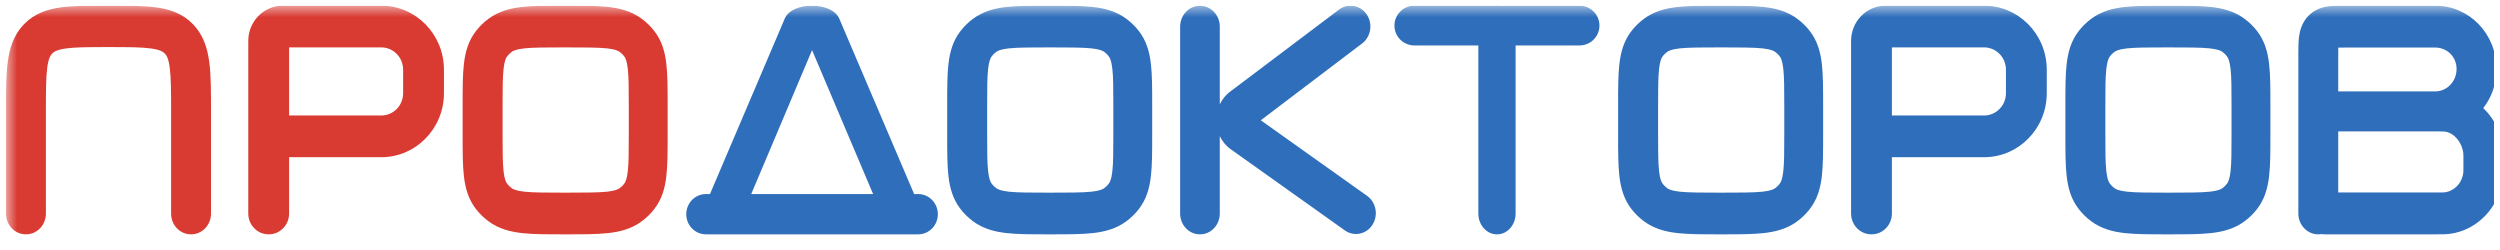 <svg width="220" height="22" viewBox="0 0 220 22" fill="none" xmlns="http://www.w3.org/2000/svg">
<g clip-path="url(#clip0_289_15756)">
<mask id="mask0_289_15756" style="mask-type:luminance" maskUnits="userSpaceOnUse" x="0" y="0" width="221" height="22">
<path d="M220.295 0.5H0.527V21.5H220.295V0.5Z" fill="white"/>
</mask>
<g mask="url(#mask0_289_15756)">
<path fill-rule="evenodd" clip-rule="evenodd" d="M9.431 0.5C9.47 0.5 9.509 0.5 9.548 0.5C9.587 0.5 9.625 0.5 9.664 0.5C11.277 0.5 12.661 0.5 13.767 0.654C14.951 0.819 16.077 1.191 16.99 2.138C17.902 3.085 18.26 4.254 18.419 5.483C18.568 6.631 18.568 8.067 18.568 9.741V18.803C18.568 19.809 17.782 20.625 16.812 20.625C15.843 20.625 15.057 19.809 15.057 18.803V9.862C15.057 8.033 15.053 6.845 14.939 5.968C14.833 5.144 14.658 4.872 14.507 4.715C14.356 4.558 14.094 4.377 13.299 4.266C12.454 4.148 11.31 4.144 9.548 4.144C7.786 4.144 6.641 4.148 5.796 4.266C5.001 4.377 4.74 4.558 4.588 4.715C4.437 4.872 4.263 5.144 4.156 5.968C4.042 6.845 4.039 8.033 4.039 9.862V18.803C4.039 19.809 3.253 20.625 2.283 20.625C1.313 20.625 0.527 19.809 0.527 18.803V9.862C0.527 9.822 0.527 9.782 0.527 9.741C0.527 8.067 0.527 6.631 0.676 5.483C0.835 4.254 1.193 3.085 2.105 2.138C3.018 1.191 4.144 0.819 5.328 0.654C6.435 0.5 7.819 0.5 9.431 0.5Z" fill="#D93B33"/>
<path fill-rule="evenodd" clip-rule="evenodd" d="M21.848 3.601C21.848 1.888 23.206 0.5 24.883 0.5H33.555C36.6 0.5 39.068 3.022 39.068 6.132V8.201C39.068 11.312 36.6 13.834 33.555 13.834H25.441V18.79C25.441 19.803 24.636 20.625 23.644 20.625C22.652 20.625 21.848 19.803 21.848 18.79V3.601ZM25.441 10.163H33.555C34.616 10.163 35.475 9.285 35.475 8.201V6.132C35.475 5.049 34.616 4.171 33.555 4.171H25.441V10.163Z" fill="#D93B33"/>
<path fill-rule="evenodd" clip-rule="evenodd" d="M162.895 3.601C162.895 1.888 164.254 0.5 165.93 0.5H174.602C177.646 0.5 180.115 3.022 180.115 6.132V8.201C180.115 11.312 177.646 13.834 174.602 13.834H166.487V18.79C166.487 19.803 165.683 20.625 164.691 20.625C163.698 20.625 162.895 19.803 162.895 18.79V3.601ZM166.487 10.163H174.602C175.662 10.163 176.523 9.285 176.523 8.201V6.132C176.523 5.049 175.662 4.171 174.602 4.171H166.487V10.163Z" fill="#2F6EBA"/>
<path fill-rule="evenodd" clip-rule="evenodd" d="M206.431 0.5L206.349 0.5C205.85 0.5 205.317 0.5 204.869 0.563C204.344 0.637 203.68 0.826 203.123 1.412C202.565 1.998 202.385 2.694 202.314 3.244C202.254 3.716 202.254 4.276 202.254 4.798V4.884V9.873C202.254 9.877 202.254 9.882 202.254 9.886C202.254 9.89 202.254 9.894 202.254 9.898V18.782C202.254 19.8 203.04 20.625 204.01 20.625C204.1 20.625 204.19 20.618 204.276 20.604C204.363 20.618 204.452 20.625 204.543 20.625H214.301L214.401 20.625C214.864 20.625 215.257 20.625 215.61 20.576C218.027 20.242 219.93 18.246 220.249 15.708C220.295 15.337 220.295 14.925 220.295 14.44V14.334V14.229C220.295 13.744 220.295 13.332 220.249 12.961C220.077 11.596 219.447 10.388 218.526 9.511C219.255 8.585 219.689 7.4 219.689 6.074C219.689 2.951 217.277 0.5 214.301 0.5H206.431ZM205.765 11.564V16.939H214.301C214.919 16.939 215.058 16.936 215.152 16.923C215.993 16.806 216.656 16.111 216.767 15.227C216.779 15.129 216.783 14.983 216.783 14.334C216.783 13.686 216.779 13.54 216.767 13.442C216.656 12.558 215.993 11.697 215.152 11.58C215.058 11.568 214.919 11.564 214.301 11.564H205.765ZM214.301 8.044H205.765V4.884C205.765 4.603 205.765 4.381 205.769 4.189C205.951 4.186 206.163 4.185 206.431 4.185H214.301C215.337 4.185 216.178 4.986 216.178 6.074C216.178 7.162 215.337 8.044 214.301 8.044Z" fill="#2F6EBA"/>
<path fill-rule="evenodd" clip-rule="evenodd" d="M92.269 0.5C92.303 0.5 92.338 0.5 92.372 0.5C92.406 0.5 92.441 0.5 92.475 0.5C93.909 0.5 95.14 0.5 96.139 0.61C97.199 0.726 98.226 0.986 99.133 1.664C99.533 1.964 99.891 2.313 100.199 2.704C100.894 3.588 101.16 4.59 101.28 5.623C101.392 6.597 101.392 7.798 101.392 9.197V11.928C101.392 13.327 101.392 14.528 101.28 15.502C101.16 16.535 100.894 17.537 100.199 18.421C99.891 18.812 99.533 19.161 99.133 19.461C98.226 20.139 97.199 20.399 96.139 20.515C95.14 20.625 93.909 20.625 92.475 20.625H92.269C90.835 20.625 89.603 20.625 88.605 20.515C87.545 20.399 86.518 20.139 85.611 19.461C85.211 19.161 84.853 18.812 84.545 18.421C83.85 17.537 83.584 16.535 83.464 15.502C83.352 14.528 83.352 13.327 83.352 11.928V9.297C83.352 9.263 83.352 9.23 83.352 9.197C83.352 7.798 83.352 6.597 83.464 5.623C83.584 4.59 83.85 3.588 84.545 2.704C84.853 2.313 85.211 1.964 85.611 1.664C86.518 0.986 87.545 0.726 88.605 0.61C89.603 0.5 90.835 0.5 92.269 0.5ZM88.78 4.257C88.056 4.337 87.798 4.47 87.656 4.576C87.516 4.68 87.392 4.802 87.285 4.938C87.176 5.077 87.039 5.328 86.958 6.035C86.872 6.778 86.869 7.77 86.869 9.297V11.828C86.869 13.355 86.872 14.347 86.958 15.09C87.039 15.797 87.176 16.048 87.285 16.187C87.392 16.323 87.516 16.445 87.656 16.549C87.798 16.655 88.056 16.788 88.78 16.868C89.543 16.952 90.806 16.954 92.372 16.954C93.938 16.954 95.299 16.952 96.062 16.868C96.786 16.788 97.044 16.655 97.186 16.549C97.326 16.445 97.45 16.323 97.557 16.187C97.666 16.048 97.803 15.797 97.885 15.09C97.97 14.347 97.973 13.355 97.973 11.828V9.297C97.973 7.77 97.97 6.778 97.885 6.035C97.803 5.328 97.666 5.077 97.557 4.938C97.45 4.802 97.326 4.68 97.186 4.576C97.044 4.47 96.786 4.337 96.062 4.257C95.299 4.173 93.938 4.171 92.372 4.171C90.806 4.171 89.543 4.173 88.78 4.257Z" fill="#2F6EBA"/>
<path fill-rule="evenodd" clip-rule="evenodd" d="M49.629 0.5C49.663 0.5 49.697 0.5 49.731 0.5C49.766 0.5 49.8 0.5 49.834 0.5C51.268 0.5 52.5 0.5 53.498 0.61C54.558 0.726 55.585 0.986 56.492 1.664C56.892 1.964 57.251 2.313 57.558 2.704C58.254 3.588 58.52 4.59 58.639 5.623C58.752 6.597 58.752 7.798 58.752 9.197V11.928C58.752 13.327 58.752 14.528 58.639 15.502C58.52 16.535 58.254 17.537 57.558 18.421C57.251 18.812 56.892 19.161 56.492 19.461C55.585 20.139 54.558 20.399 53.498 20.515C52.5 20.625 51.268 20.625 49.834 20.625H49.629C48.194 20.625 46.963 20.625 45.965 20.515C44.904 20.399 43.877 20.139 42.971 19.461C42.57 19.161 42.212 18.812 41.904 18.421C41.209 17.537 40.943 16.535 40.823 15.502C40.711 14.528 40.711 13.327 40.711 11.928V9.297C40.711 9.263 40.711 9.23 40.711 9.197C40.711 7.798 40.711 6.597 40.823 5.623C40.943 4.59 41.209 3.588 41.904 2.704C42.212 2.313 42.57 1.964 42.971 1.664C43.877 0.986 44.904 0.726 45.965 0.61C46.963 0.5 48.194 0.5 49.629 0.5ZM46.14 4.257C45.415 4.337 45.157 4.47 45.015 4.576C44.876 4.68 44.751 4.802 44.644 4.938C44.535 5.077 44.399 5.328 44.317 6.035C44.231 6.778 44.228 7.77 44.228 9.297V11.828C44.228 13.355 44.231 14.347 44.317 15.09C44.399 15.797 44.535 16.048 44.644 16.187C44.751 16.323 44.876 16.445 45.015 16.549C45.157 16.655 45.415 16.788 46.14 16.868C46.902 16.952 48.165 16.954 49.731 16.954C51.297 16.954 52.659 16.952 53.421 16.868C54.145 16.788 54.403 16.655 54.545 16.549C54.685 16.445 54.81 16.323 54.917 16.187C55.026 16.048 55.162 15.797 55.244 15.09C55.33 14.347 55.333 13.355 55.333 11.828V9.297C55.333 7.77 55.33 6.778 55.244 6.035C55.162 5.328 55.026 5.077 54.917 4.938C54.81 4.802 54.685 4.68 54.545 4.576C54.403 4.47 54.145 4.337 53.421 4.257C52.659 4.173 51.297 4.171 49.731 4.171C48.165 4.171 46.902 4.173 46.14 4.257Z" fill="#D93B33"/>
<path fill-rule="evenodd" clip-rule="evenodd" d="M151.312 0.5C151.346 0.5 151.381 0.5 151.414 0.5C151.449 0.5 151.483 0.5 151.518 0.5C152.951 0.5 154.183 0.5 155.181 0.61C156.242 0.726 157.27 0.986 158.176 1.664C158.577 1.964 158.935 2.313 159.242 2.704C159.937 3.588 160.204 4.59 160.323 5.623C160.435 6.597 160.435 7.798 160.435 9.197V11.928C160.435 13.327 160.435 14.528 160.323 15.502C160.204 16.535 159.937 17.537 159.242 18.421C158.935 18.812 158.577 19.161 158.176 19.461C157.27 20.139 156.242 20.399 155.181 20.515C154.183 20.625 152.951 20.625 151.518 20.625H151.312C149.877 20.625 148.646 20.625 147.649 20.515C146.588 20.399 145.56 20.139 144.654 19.461C144.253 19.161 143.895 18.812 143.588 18.421C142.893 17.537 142.626 16.535 142.507 15.502C142.393 14.528 142.393 13.327 142.395 11.928V9.297C142.395 9.263 142.395 9.23 142.395 9.197C142.393 7.798 142.393 6.597 142.507 5.623C142.626 4.59 142.893 3.588 143.588 2.704C143.895 2.313 144.253 1.964 144.654 1.664C145.56 0.986 146.588 0.726 147.649 0.61C148.646 0.5 149.877 0.5 151.312 0.5ZM147.822 4.257C147.099 4.337 146.841 4.47 146.699 4.576C146.559 4.68 146.434 4.802 146.327 4.938C146.218 5.077 146.082 5.328 146.001 6.035C145.915 6.778 145.912 7.77 145.912 9.297V11.828C145.912 13.355 145.915 14.347 146.001 15.09C146.082 15.797 146.218 16.048 146.327 16.187C146.434 16.323 146.559 16.445 146.699 16.549C146.841 16.655 147.099 16.788 147.822 16.868C148.585 16.952 149.849 16.954 151.414 16.954C152.981 16.954 154.343 16.952 155.104 16.868C155.829 16.788 156.087 16.655 156.229 16.549C156.369 16.445 156.494 16.323 156.601 16.187C156.71 16.048 156.846 15.797 156.928 15.09C157.013 14.347 157.016 13.355 157.016 11.828V9.297C157.016 7.77 157.013 6.778 156.928 6.035C156.846 5.328 156.71 5.077 156.601 4.938C156.494 4.802 156.369 4.68 156.229 4.576C156.087 4.47 155.829 4.337 155.104 4.257C154.343 4.173 152.981 4.171 151.414 4.171C149.849 4.171 148.585 4.173 147.822 4.257Z" fill="#2F6EBA"/>
<path fill-rule="evenodd" clip-rule="evenodd" d="M190.672 0.5C190.706 0.5 190.739 0.5 190.774 0.5C190.808 0.5 190.843 0.5 190.877 0.5C192.311 0.5 193.543 0.5 194.541 0.61C195.601 0.726 196.628 0.986 197.535 1.664C197.935 1.964 198.294 2.313 198.601 2.704C199.297 3.588 199.562 4.59 199.682 5.623C199.795 6.597 199.795 7.798 199.795 9.197V11.928C199.795 13.327 199.795 14.528 199.682 15.502C199.562 16.535 199.297 17.537 198.601 18.421C198.294 18.812 197.935 19.161 197.535 19.461C196.628 20.139 195.601 20.399 194.541 20.515C193.543 20.625 192.311 20.625 190.877 20.625H190.672C189.237 20.625 188.006 20.625 187.007 20.515C185.947 20.399 184.921 20.139 184.013 19.461C183.613 19.161 183.254 18.812 182.947 18.421C182.252 17.537 181.985 16.535 181.866 15.502C181.754 14.528 181.754 13.327 181.754 11.928V9.297C181.754 9.263 181.754 9.23 181.754 9.197C181.754 7.798 181.754 6.597 181.866 5.623C181.985 4.59 182.252 3.588 182.947 2.704C183.254 2.313 183.613 1.964 184.013 1.664C184.921 0.986 185.947 0.726 187.007 0.61C188.006 0.5 189.237 0.5 190.672 0.5ZM187.183 4.257C186.459 4.337 186.201 4.47 186.058 4.576C185.919 4.68 185.794 4.802 185.688 4.938C185.578 5.077 185.442 5.328 185.36 6.035C185.274 6.778 185.271 7.77 185.271 9.297V11.828C185.271 13.355 185.274 14.347 185.36 15.09C185.442 15.797 185.578 16.048 185.688 16.187C185.794 16.323 185.919 16.445 186.058 16.549C186.201 16.655 186.459 16.788 187.183 16.868C187.946 16.952 189.208 16.954 190.774 16.954C192.341 16.954 193.702 16.952 194.464 16.868C195.188 16.788 195.446 16.655 195.589 16.549C195.728 16.445 195.852 16.323 195.959 16.187C196.068 16.048 196.204 15.797 196.287 15.09C196.373 14.347 196.375 13.355 196.375 11.828V9.297C196.375 7.77 196.373 6.778 196.287 6.035C196.204 5.328 196.068 5.077 195.959 4.938C195.852 4.802 195.728 4.68 195.589 4.576C195.446 4.47 195.188 4.337 194.464 4.257C193.702 4.173 192.341 4.171 190.774 4.171C189.208 4.171 187.946 4.173 187.183 4.257Z" fill="#2F6EBA"/>
<path fill-rule="evenodd" clip-rule="evenodd" d="M76.833 17.075L71.461 4.41L66.109 17.075H76.833ZM80.443 17.075L73.844 1.613C73.174 0.136 69.732 0.123 69.07 1.611L62.478 17.075H62.129C61.169 17.075 60.391 17.869 60.391 18.85C60.391 19.83 61.169 20.625 62.129 20.625H80.793C81.753 20.625 82.531 19.83 82.531 18.85C82.531 17.869 81.753 17.075 80.793 17.075H80.443Z" fill="#2F6EBA"/>
<path fill-rule="evenodd" clip-rule="evenodd" d="M119.811 3.865L110.949 10.584L120.305 17.237C121.103 17.805 121.312 18.946 120.773 19.785C120.233 20.624 119.148 20.845 118.35 20.277L108.323 13.146C107.884 12.834 107.557 12.429 107.341 11.979V18.79C107.341 19.804 106.56 20.625 105.596 20.625C104.633 20.625 103.852 19.804 103.852 18.79V2.342C103.852 1.329 104.633 0.508 105.596 0.508C106.56 0.508 107.341 1.329 107.341 2.342V9.179C107.561 8.718 107.898 8.306 108.349 7.992L117.887 0.804C118.691 0.246 119.774 0.478 120.305 1.323C120.836 2.169 120.615 3.307 119.811 3.865Z" fill="#2F6EBA"/>
<path fill-rule="evenodd" clip-rule="evenodd" d="M122.711 2.25C122.711 1.284 123.497 0.5 124.467 0.5H138.995C139.965 0.5 140.752 1.284 140.752 2.25C140.752 3.216 139.965 4 138.995 4H124.467C123.497 4 122.711 3.216 122.711 2.25Z" fill="#2F6EBA"/>
<path fill-rule="evenodd" clip-rule="evenodd" d="M131.734 0.5C132.64 0.5 133.374 1.322 133.374 2.335V18.79C133.374 19.803 132.64 20.625 131.734 20.625C130.828 20.625 130.094 19.803 130.094 18.79V2.335C130.094 1.322 130.828 0.5 131.734 0.5Z" fill="#2F6EBA"/>
</g>
</g>
<defs>
<clipPath id="clip0_289_15756">
<rect width="218.948" height="21" fill="white" transform="translate(0.527 0.5)"/>
</clipPath>
</defs>
</svg>
